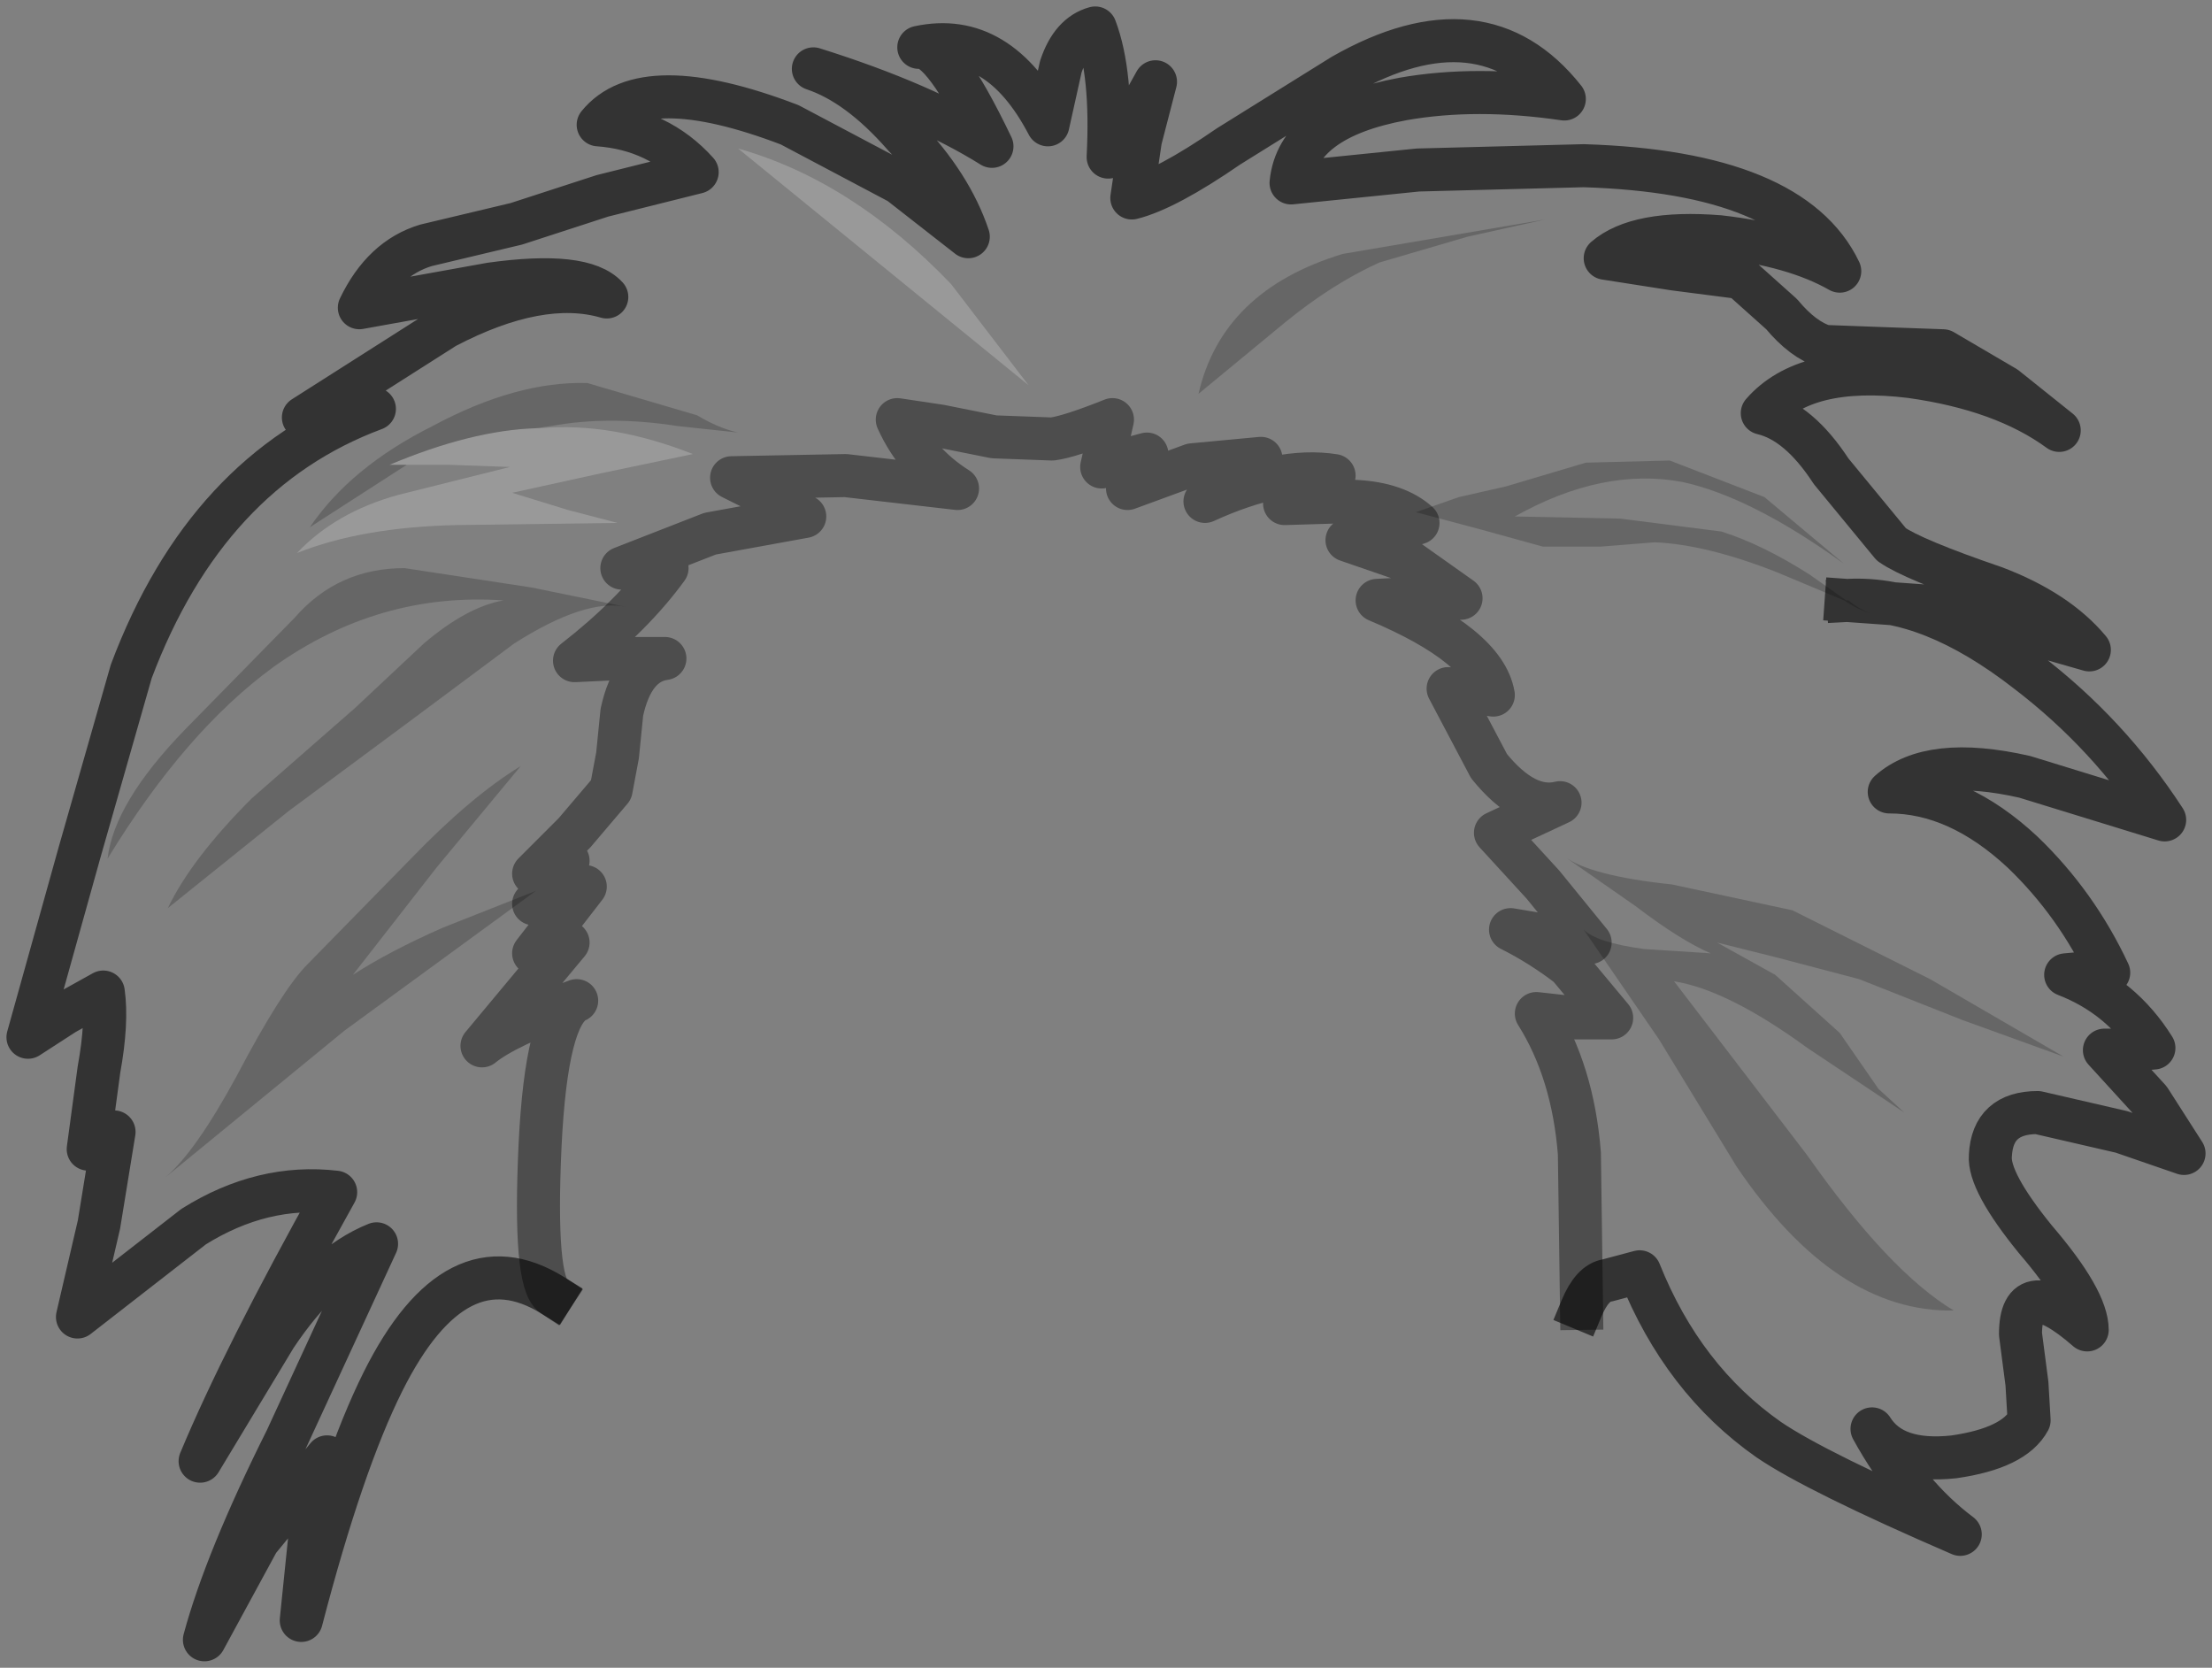 <?xml version="1.0" encoding="UTF-8" standalone="no"?>
<svg xmlns:xlink="http://www.w3.org/1999/xlink" height="38.75px" width="51.4px" xmlns="http://www.w3.org/2000/svg">
  <rect width="100%" height="100%" fill="#808080" stroke="none"/>
  <g transform="matrix(1.0, 0.0, 0.0, 1.0, 24.9, 18.0)">
    <path d="M-12.05 12.1 Q-14.3 10.7 -16.0 14.1 -16.95 16.0 -17.9 19.65 L-17.7 17.7 -17.3 15.85 -18.9 17.8 -20.15 20.1 Q-19.65 18.25 -18.25 15.45 L-16.15 10.9 Q-17.4 11.4 -18.5 13.05 L-20.25 15.95 Q-19.25 13.55 -17.1 9.7 -18.8 9.5 -20.4 10.5 L-23.1 12.6 -22.6 10.45 -22.25 8.3 -22.85 8.7 -22.6 6.85 Q-22.4 5.75 -22.5 5.05 L-23.4 5.55 -24.25 6.1 -23.05 1.8 -21.85 -2.4 Q-20.1 -7.05 -16.2 -8.5 L-17.0 -8.35 -17.85 -8.3 -14.55 -10.4 Q-12.35 -11.55 -10.8 -11.1 -11.35 -11.7 -13.5 -11.4 L-16.55 -10.85 Q-16.0 -12.0 -15.0 -12.3 L-12.9 -12.8 -10.9 -13.45 -8.7 -14.0 Q-9.6 -15.0 -11.0 -15.1 -9.95 -16.4 -6.55 -15.1 L-4.0 -13.75 -2.4 -12.5 Q-2.8 -13.7 -3.9 -14.85 -4.95 -16.05 -6.0 -16.4 -3.45 -15.6 -1.85 -14.6 -3.0 -17.0 -3.55 -16.9 -1.7 -17.3 -0.55 -15.1 L-0.25 -16.45 Q0.0 -17.2 0.55 -17.35 0.95 -16.3 0.85 -14.35 L1.45 -15.2 1.95 -16.1 1.6 -14.75 1.4 -13.4 Q2.2 -13.6 3.65 -14.6 L6.3 -16.25 Q9.55 -18.1 11.45 -15.7 9.4 -16.0 7.7 -15.7 5.25 -15.25 5.1 -13.75 L8.05 -14.05 11.9 -14.15 Q16.75 -14.0 17.85 -11.7 16.8 -12.3 15.05 -12.5 13.15 -12.65 12.4 -12.0 L14.0 -11.75 15.55 -11.55 16.5 -10.7 Q17.0 -10.1 17.5 -9.95 L18.85 -9.9 20.25 -9.85 21.7 -9.0 22.95 -8.0 Q21.65 -8.95 19.5 -9.25 17.05 -9.55 16.05 -8.4 16.9 -8.2 17.65 -7.05 L19.05 -5.35 Q19.55 -5.0 21.45 -4.35 22.9 -3.8 23.65 -2.9 L22.25 -3.3 20.8 -3.85 18.0 -4.05 17.15 -4.65 Q16.05 -5.35 15.1 -5.65 L12.75 -5.95 10.3 -6.0 Q12.35 -7.15 14.2 -6.8 15.8 -6.45 17.95 -4.9 L16.1 -6.45 13.9 -7.3 11.95 -7.25 10.1 -6.7 9.0 -6.45 8.0 -6.1 9.5 -5.7 10.95 -5.3 12.3 -5.3 13.55 -5.4 Q14.75 -5.35 16.4 -4.7 L17.95 -4.05 Q18.25 -3.85 18.55 -3.75 18.3 -3.85 18.05 -4.05 19.95 -4.15 22.2 -2.4 24.1 -0.95 25.4 1.05 L22.15 0.05 Q19.95 -0.45 19.0 0.4 20.6 0.4 22.1 1.8 23.35 3.0 24.1 4.6 L23.65 4.6 23.1 4.65 Q24.4 5.15 25.15 6.35 L24.55 6.4 24.0 6.4 25.05 7.55 25.85 8.8 24.4 8.3 22.45 7.85 Q21.4 7.85 21.35 8.85 21.3 9.45 22.4 10.8 23.6 12.2 23.6 12.9 22.05 11.55 22.05 13.0 L22.2 14.15 22.25 15.0 Q21.9 15.65 20.5 15.85 19.1 16.0 18.6 15.2 19.45 16.75 20.65 17.65 17.3 16.2 16.2 15.45 14.2 14.05 13.2 11.55 L12.45 11.75 Q12.1 11.8 11.85 12.4 L11.8 8.8 Q11.65 6.9 10.8 5.55 L11.7 5.65 12.55 5.65 11.55 4.45 Q10.9 3.95 10.2 3.6 L11.1 3.75 12.05 3.9 10.95 2.55 9.85 1.35 10.6 1.0 11.35 0.65 Q10.55 0.85 9.7 -0.2 L8.75 -2.0 9.8 -1.85 Q9.6 -3.0 7.1 -4.05 L8.05 -4.1 9.05 -4.1 7.85 -4.95 6.4 -5.45 7.25 -5.6 8.05 -5.85 Q7.55 -6.3 6.6 -6.35 L4.95 -6.3 5.65 -6.5 6.1 -6.95 Q4.85 -7.15 3.1 -6.35 L3.75 -6.85 4.4 -7.35 2.8 -7.2 1.3 -6.65 1.5 -7.0 1.75 -7.45 1.2 -7.3 0.7 -7.15 0.95 -8.25 Q-0.05 -7.85 -0.45 -7.8 L-1.8 -7.85 -3.05 -8.1 -4.05 -8.25 Q-3.6 -7.25 -2.65 -6.65 L-5.25 -6.95 -7.9 -6.9 -7.0 -6.45 -6.2 -6.0 -8.4 -5.6 -10.45 -4.8 -9.4 -4.8 Q-10.2 -3.7 -11.55 -2.65 L-10.5 -2.7 -9.45 -2.7 Q-10.2 -2.6 -10.45 -1.45 L-10.55 -0.45 -10.7 0.35 -11.55 1.35 -12.5 2.3 -11.7 2.0 -12.1 2.5 -12.5 3.0 -11.3 2.6 -12.5 4.15 -12.1 4.0 -11.7 3.9 -12.7 5.1 -13.7 6.3 Q-13.15 5.85 -11.5 5.25 -12.2 5.55 -12.35 8.6 -12.5 11.8 -12.05 12.1 M-12.45 -8.05 L-12.1 -8.1 Q-10.75 -8.35 -9.15 -8.1 L-7.75 -7.95 Q-8.2 -8.05 -8.7 -8.35 L-11.25 -9.1 Q-12.9 -9.15 -14.85 -8.1 -16.75 -7.15 -17.7 -5.75 L-15.45 -7.2 -14.45 -7.2 -13.05 -7.15 -15.65 -6.5 Q-17.1 -6.1 -18.0 -5.15 -16.5 -5.75 -14.3 -5.8 L-10.55 -5.85 -11.7 -6.15 -13.0 -6.55 -10.95 -7.0 -8.8 -7.45 Q-10.7 -8.2 -12.35 -8.05 L-12.45 -8.05 M17.1 6.35 L19.35 7.85 18.75 7.3 17.85 6.0 16.35 4.65 15.0 3.9 16.4 4.25 18.3 4.75 20.7 5.7 23.05 6.55 19.95 4.75 16.75 3.15 13.95 2.55 Q12.05 2.35 11.45 1.9 L13.1 3.05 Q14.15 3.85 14.85 4.15 L13.3 4.05 Q12.2 3.9 11.9 3.6 L13.65 6.15 15.45 9.1 Q17.75 12.5 20.5 12.45 19.0 11.55 17.1 8.85 L14.0 4.8 Q15.25 5.0 17.1 6.35 M7.15 -11.9 L9.2 -12.5 11.0 -12.9 6.3 -12.1 Q3.5 -11.25 2.95 -8.85 L4.95 -10.5 Q6.05 -11.4 7.15 -11.9 M-20.6 -1.05 Q-22.25 0.65 -22.4 1.95 -20.6 -1.0 -18.55 -2.5 -16.1 -4.25 -13.2 -4.05 -14.05 -3.9 -15.05 -3.05 L-16.65 -1.55 -19.05 0.55 Q-20.45 1.95 -21.0 3.1 L-18.2 0.85 -15.3 -1.3 -12.95 -3.05 Q-11.3 -4.1 -10.35 -3.9 L-12.55 -4.35 -15.5 -4.8 Q-17.05 -4.8 -18.05 -3.65 L-20.6 -1.05 M-2.8 -11.4 Q-5.1 -13.8 -7.75 -14.55 L-1.0 -9.05 -2.8 -11.4 M-15.35 1.95 L-17.75 4.4 Q-18.35 5.0 -19.4 7.0 -20.35 8.75 -21.05 9.35 L-16.9 5.95 -12.45 2.7 -14.6 3.55 Q-15.85 4.1 -16.7 4.65 L-14.75 2.15 -12.8 -0.2 Q-13.95 0.5 -15.35 1.95" fill="#ffffff" fill-opacity="0.0" fill-rule="evenodd" stroke="none"/>
    <path d="M-12.45 -8.05 L-12.35 -8.05 Q-10.7 -8.2 -8.8 -7.45 L-10.95 -7.0 -13.0 -6.55 -11.7 -6.15 -10.55 -5.85 -14.3 -5.8 Q-16.5 -5.75 -18.0 -5.15 -17.1 -6.1 -15.65 -6.5 L-13.05 -7.15 -14.45 -7.2 -15.45 -7.2 -15.85 -7.2 Q-13.95 -8.0 -12.45 -8.05 M-2.8 -11.4 L-1.0 -9.05 -7.75 -14.55 Q-5.1 -13.8 -2.8 -11.4" fill="#ffffff" fill-opacity="0.2" fill-rule="evenodd" stroke="none"/>
    <path d="M18.05 -4.05 Q18.3 -3.85 18.55 -3.75 18.25 -3.85 17.95 -4.05 L16.4 -4.7 Q14.75 -5.35 13.55 -5.4 L12.3 -5.3 10.95 -5.3 9.5 -5.7 8.0 -6.1 9.0 -6.45 10.1 -6.7 11.95 -7.25 13.9 -7.3 16.1 -6.45 17.95 -4.9 Q15.8 -6.45 14.2 -6.8 12.35 -7.15 10.3 -6.0 L12.75 -5.95 15.1 -5.65 Q16.05 -5.35 17.15 -4.65 L18.0 -4.05 18.05 -4.05 M7.15 -11.9 Q6.05 -11.4 4.95 -10.5 L2.95 -8.85 Q3.5 -11.25 6.3 -12.1 L11.0 -12.9 9.2 -12.5 7.15 -11.9 M17.1 6.35 Q15.25 5.0 14.0 4.8 L17.1 8.85 Q19.0 11.55 20.5 12.45 17.75 12.5 15.45 9.1 L13.65 6.15 11.9 3.6 Q12.2 3.9 13.3 4.05 L14.85 4.15 Q14.15 3.85 13.1 3.05 L11.45 1.9 Q12.05 2.35 13.95 2.55 L16.75 3.15 19.95 4.75 23.05 6.55 20.7 5.7 18.3 4.75 16.4 4.25 15.0 3.9 16.35 4.65 17.85 6.0 18.75 7.3 19.35 7.85 17.1 6.35 M-15.45 -7.2 L-17.7 -5.75 Q-16.75 -7.15 -14.85 -8.1 -12.9 -9.15 -11.25 -9.1 L-8.7 -8.35 Q-8.2 -8.05 -7.75 -7.95 L-9.15 -8.1 Q-10.75 -8.35 -12.1 -8.1 L-12.45 -8.05 Q-13.95 -8.0 -15.85 -7.2 L-15.45 -7.2 M-20.6 -1.05 L-18.05 -3.65 Q-17.05 -4.8 -15.5 -4.8 L-12.55 -4.35 -10.35 -3.9 Q-11.3 -4.1 -12.95 -3.05 L-15.3 -1.3 -18.2 0.85 -21.0 3.1 Q-20.45 1.95 -19.05 0.55 L-16.65 -1.55 -15.05 -3.05 Q-14.05 -3.9 -13.2 -4.05 -16.1 -4.25 -18.55 -2.5 -20.6 -1.0 -22.4 1.95 -22.25 0.65 -20.6 -1.05 M-15.35 1.95 Q-13.95 0.5 -12.8 -0.2 L-14.75 2.15 -16.7 4.65 Q-15.85 4.1 -14.6 3.55 L-12.45 2.7 -16.9 5.95 -21.05 9.35 Q-20.35 8.75 -19.4 7.0 -18.35 5.0 -17.75 4.4 L-15.35 1.95" fill="#000000" fill-opacity="0.2" fill-rule="evenodd" stroke="none"/>
    <path d="M-12.05 12.1 Q-12.5 11.8 -12.35 8.6 -12.2 5.55 -11.5 5.25 -13.15 5.85 -13.7 6.3 L-12.7 5.1 -11.7 3.9 -12.1 4.0 -12.5 4.15 -11.3 2.6 -12.5 3.0 -12.1 2.5 -11.7 2.0 -12.5 2.3 -11.55 1.35 -10.7 0.35 -10.55 -0.45 -10.45 -1.45 Q-10.2 -2.6 -9.45 -2.7 L-10.5 -2.7 -11.55 -2.65 Q-10.2 -3.7 -9.4 -4.8 L-10.45 -4.8 -8.4 -5.6 -6.2 -6.0 -7.0 -6.45 -7.9 -6.9 -5.25 -6.95 -2.65 -6.65 Q-3.6 -7.25 -4.05 -8.25 L-3.05 -8.1 -1.8 -7.85 -0.45 -7.8 Q-0.05 -7.85 0.95 -8.25 L0.7 -7.15 1.2 -7.3 1.75 -7.45 1.5 -7.0 1.3 -6.65 2.8 -7.2 4.4 -7.35 3.75 -6.85 3.1 -6.35 Q4.85 -7.15 6.1 -6.95 L5.65 -6.5 4.95 -6.3 6.6 -6.35 Q7.55 -6.3 8.05 -5.85 L7.25 -5.6 6.4 -5.45 7.85 -4.95 9.05 -4.1 8.05 -4.1 7.1 -4.05 Q9.6 -3.0 9.8 -1.85 L8.75 -2.0 9.7 -0.2 Q10.55 0.85 11.35 0.65 L10.6 1.0 9.85 1.35 10.95 2.55 12.05 3.9 11.1 3.75 10.2 3.6 Q10.9 3.95 11.55 4.45 L12.55 5.65 11.7 5.65 10.8 5.55 Q11.65 6.9 11.8 8.8 L11.85 12.4" fill="none" stroke="#000000" stroke-linecap="square" stroke-linejoin="round" stroke-opacity="0.4" stroke-width="1.0"/>
    <path d="M18.0 -4.05 L20.8 -3.85 22.25 -3.3 23.65 -2.9 Q22.9 -3.8 21.45 -4.35 19.55 -5.0 19.05 -5.35 L17.65 -7.05 Q16.9 -8.2 16.05 -8.4 17.05 -9.55 19.5 -9.25 21.65 -8.95 22.95 -8.0 L21.7 -9.0 20.25 -9.85 18.85 -9.9 17.5 -9.95 Q17.0 -10.1 16.5 -10.7 L15.55 -11.55 14.0 -11.75 12.4 -12.0 Q13.15 -12.65 15.05 -12.5 16.8 -12.3 17.85 -11.7 16.75 -14.0 11.9 -14.15 L8.05 -14.05 5.1 -13.75 Q5.25 -15.25 7.7 -15.7 9.4 -16.0 11.45 -15.7 9.55 -18.1 6.3 -16.25 L3.65 -14.6 Q2.2 -13.6 1.4 -13.4 L1.6 -14.75 1.95 -16.1 1.45 -15.2 0.85 -14.35 Q0.95 -16.3 0.55 -17.35 0.0 -17.2 -0.25 -16.45 L-0.55 -15.1 Q-1.7 -17.3 -3.55 -16.9 -3.0 -17.0 -1.85 -14.6 -3.45 -15.6 -6.0 -16.4 -4.95 -16.05 -3.9 -14.85 -2.8 -13.7 -2.4 -12.5 L-4.0 -13.75 -6.55 -15.1 Q-9.95 -16.4 -11.0 -15.1 -9.6 -15.0 -8.7 -14.0 L-10.9 -13.45 -12.9 -12.8 -15.0 -12.3 Q-16.0 -12.0 -16.55 -10.85 L-13.5 -11.4 Q-11.35 -11.7 -10.8 -11.1 -12.35 -11.55 -14.55 -10.4 L-17.85 -8.3 -17.0 -8.35 -16.2 -8.5 Q-20.1 -7.05 -21.85 -2.4 L-23.05 1.8 -24.25 6.1 -23.4 5.55 -22.5 5.05 Q-22.4 5.75 -22.6 6.85 L-22.85 8.7 -22.25 8.3 -22.6 10.45 -23.1 12.6 -20.4 10.5 Q-18.8 9.5 -17.1 9.7 -19.25 13.55 -20.25 15.95 L-18.5 13.05 Q-17.4 11.4 -16.15 10.9 L-18.25 15.45 Q-19.65 18.25 -20.15 20.1 L-18.9 17.8 -17.3 15.85 -17.7 17.7 -17.9 19.65 Q-16.95 16.0 -16.0 14.1 -14.3 10.7 -12.05 12.1 M11.85 12.4 Q12.1 11.8 12.45 11.75 L13.2 11.55 Q14.2 14.05 16.2 15.45 17.3 16.2 20.65 17.65 19.45 16.75 18.6 15.2 19.1 16.0 20.5 15.85 21.9 15.65 22.25 15.0 L22.2 14.15 22.05 13.0 Q22.05 11.55 23.6 12.9 23.6 12.2 22.4 10.8 21.3 9.45 21.35 8.85 21.4 7.85 22.45 7.85 L24.4 8.3 25.85 8.8 25.05 7.55 24.0 6.4 24.55 6.4 25.15 6.35 Q24.4 5.15 23.1 4.65 L23.65 4.6 24.1 4.6 Q23.35 3.0 22.1 1.8 20.6 0.4 19.0 0.4 19.95 -0.45 22.15 0.05 L25.4 1.05 Q24.1 -0.95 22.2 -2.4 19.95 -4.15 18.05 -4.05" fill="none" stroke="#000000" stroke-linecap="square" stroke-linejoin="round" stroke-opacity="0.6" stroke-width="1.0"/>
  </g>
</svg>
